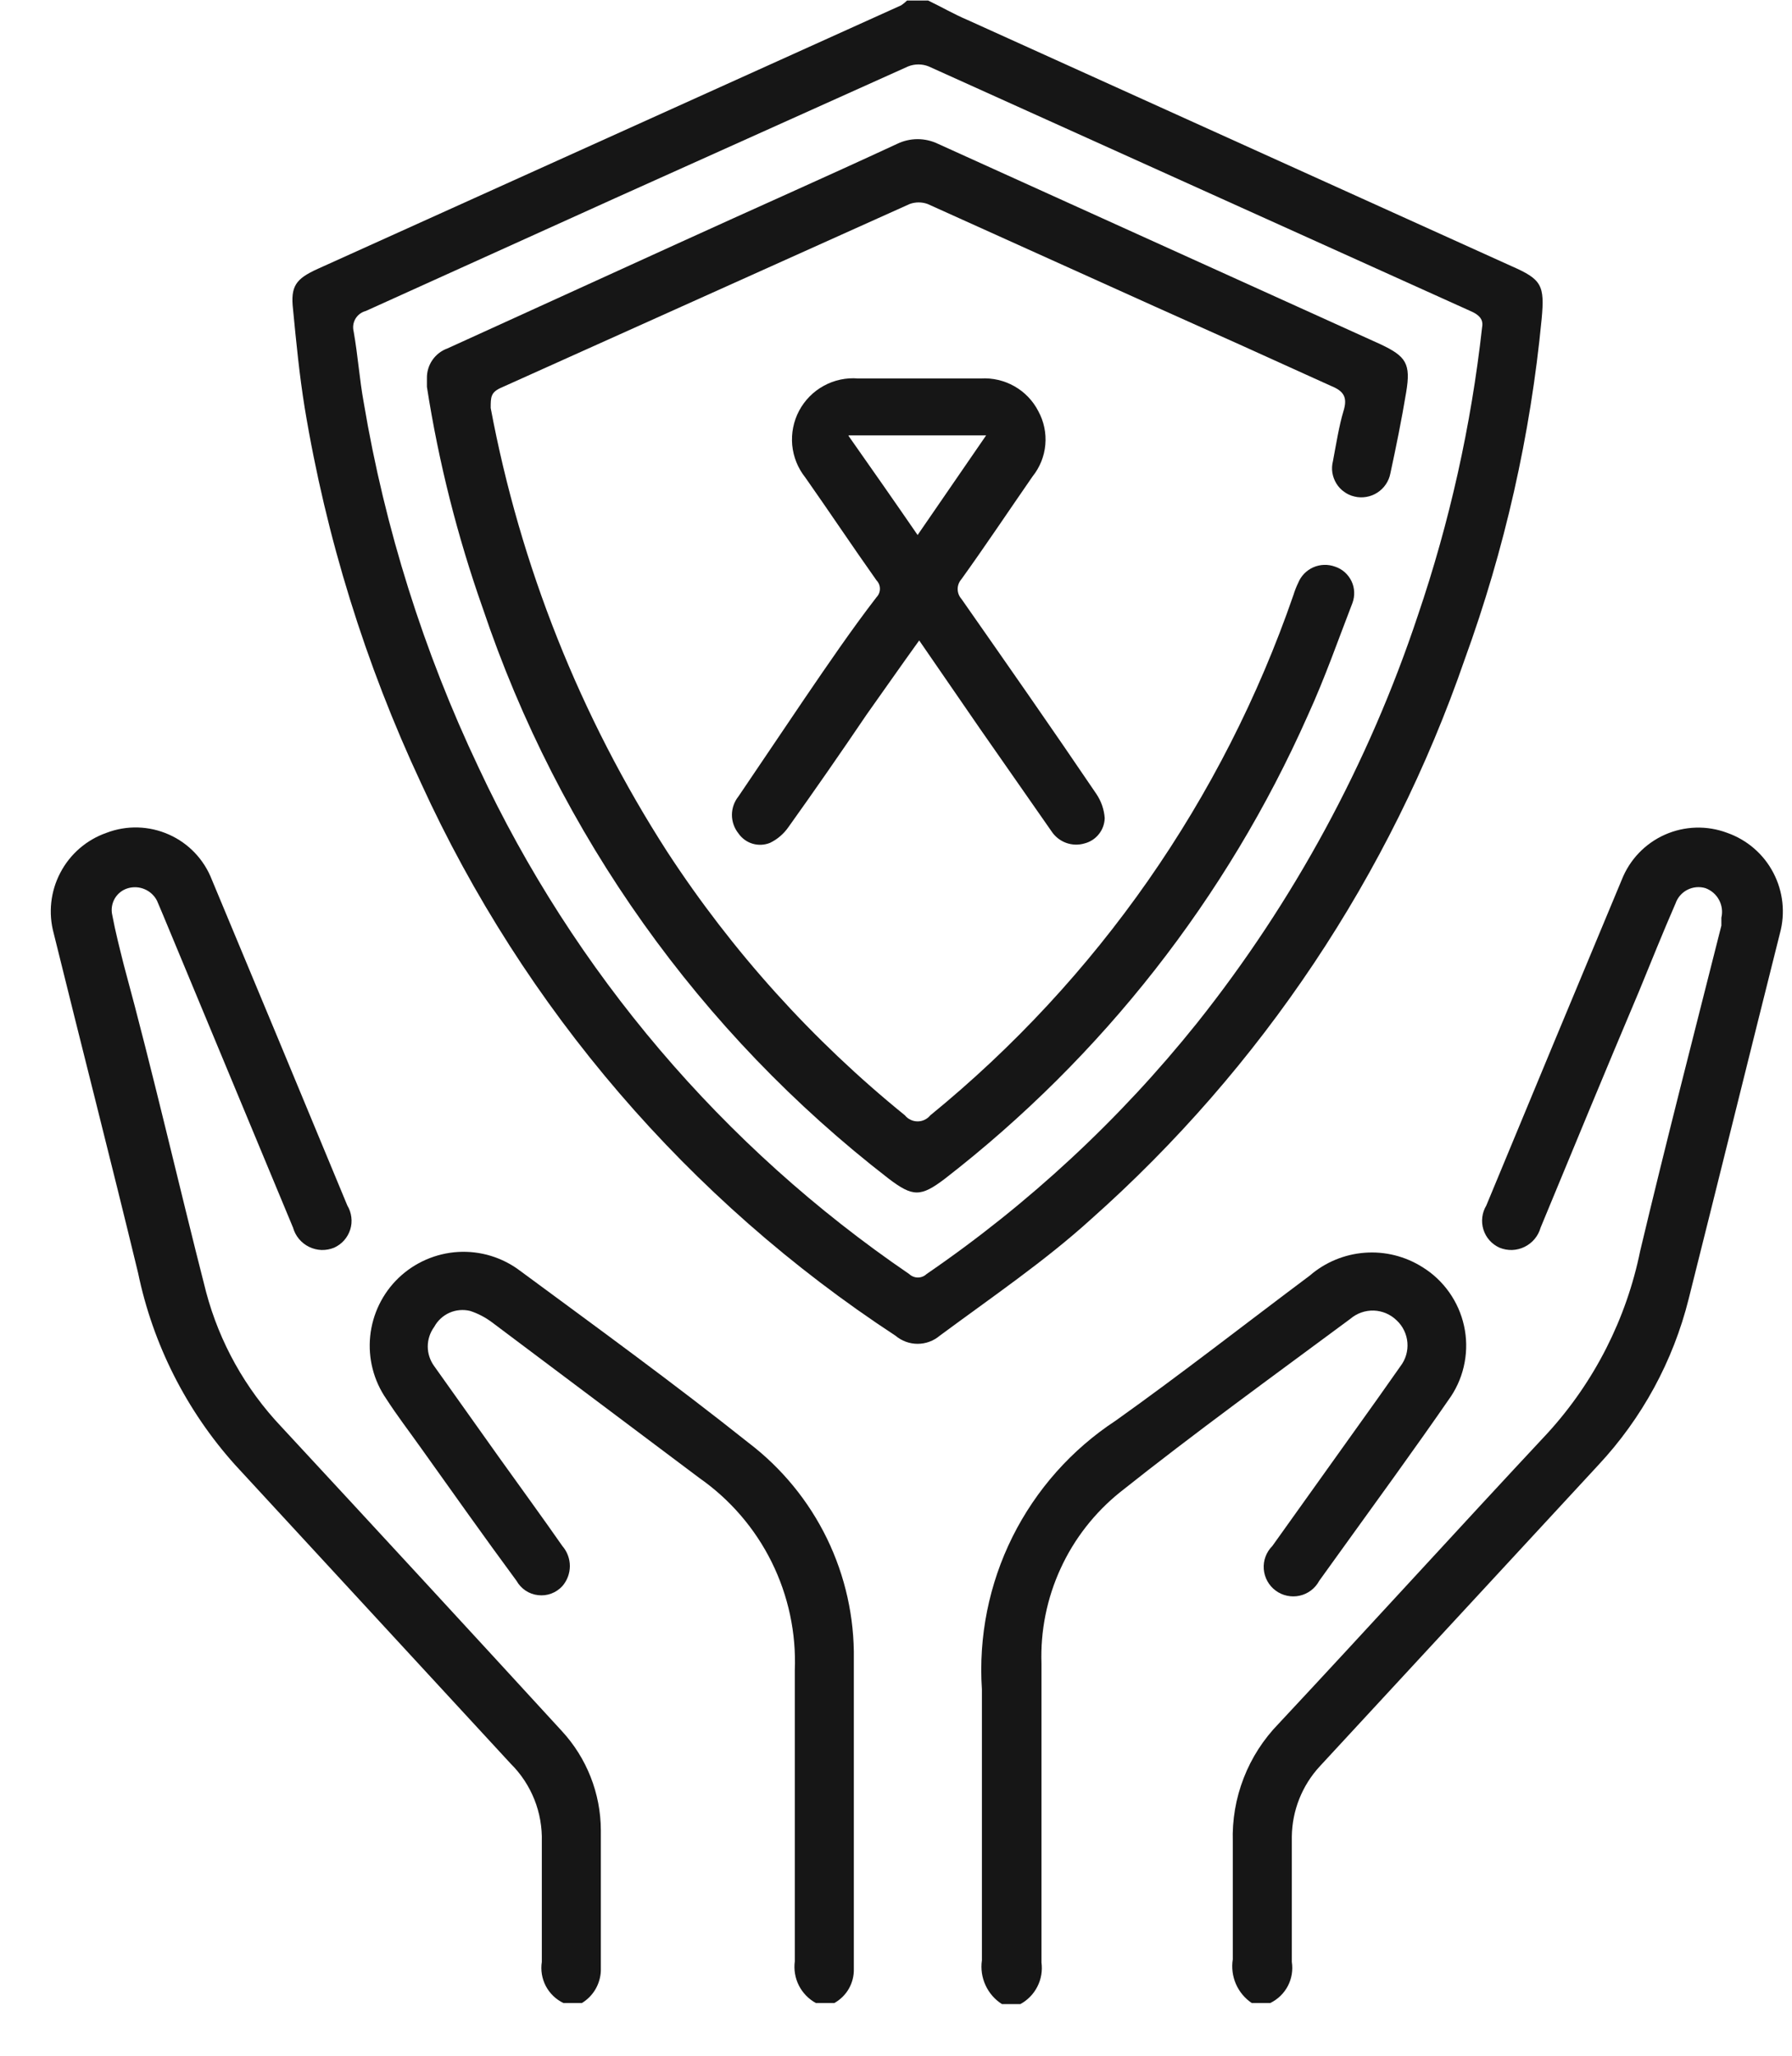<svg width="34" height="39" viewBox="0 0 34 39" fill="none" xmlns="http://www.w3.org/2000/svg">
<path d="M27.79 12.51C28.548 10.427 29.039 8.256 29.25 6.05C29.31 5.41 29.25 5.3 28.68 5.05L18.36 0.38C18.1 0.27 17.86 0.13 17.61 0.01H17.21C17.176 0.043 17.139 0.073 17.1 0.1L6.03 5.1C5.61 5.29 5.51 5.43 5.56 5.87C5.62 6.49 5.68 7.11 5.78 7.73C6.187 10.197 6.931 12.596 7.99 14.86C9.943 19.132 13.062 22.765 16.99 25.34C17.108 25.439 17.256 25.494 17.41 25.494C17.564 25.494 17.713 25.439 17.83 25.34C18.83 24.6 19.83 23.92 20.7 23.13C23.935 20.257 26.377 16.6 27.79 12.51ZM17.58 24.17C17.536 24.212 17.477 24.236 17.415 24.236C17.354 24.236 17.295 24.212 17.25 24.17C13.714 21.758 10.892 18.438 9.08 14.56C8.037 12.362 7.303 10.03 6.9 7.63C6.82 7.19 6.79 6.74 6.71 6.29C6.7 6.249 6.697 6.207 6.703 6.165C6.709 6.124 6.723 6.084 6.744 6.047C6.766 6.011 6.794 5.979 6.828 5.954C6.861 5.929 6.899 5.911 6.94 5.9L11.67 3.76L17.23 1.26C17.355 1.21 17.495 1.21 17.62 1.26L27.92 5.91C28.12 6 28.14 6.11 28.12 6.21C27.913 8.072 27.504 9.906 26.9 11.68C25.967 14.482 24.549 17.099 22.71 19.41C21.244 21.24 19.515 22.844 17.58 24.17Z" fill="#161616"/>
<path d="M10.66 32.84C8.893 30.913 7.12 28.99 5.34 27.07C4.657 26.35 4.165 25.47 3.91 24.51C3.38 22.44 2.91 20.37 2.35 18.31C2.27 17.99 2.19 17.68 2.13 17.36C2.105 17.253 2.123 17.14 2.178 17.045C2.234 16.95 2.324 16.88 2.43 16.85C2.535 16.82 2.648 16.827 2.748 16.871C2.849 16.915 2.931 16.992 2.98 17.09L3.09 17.35L5.56 23.29C5.582 23.369 5.621 23.442 5.673 23.505C5.726 23.568 5.791 23.619 5.865 23.655C5.938 23.691 6.019 23.711 6.101 23.714C6.183 23.716 6.264 23.701 6.34 23.67C6.412 23.637 6.477 23.59 6.529 23.531C6.582 23.471 6.621 23.402 6.645 23.326C6.669 23.251 6.676 23.171 6.666 23.092C6.657 23.014 6.631 22.938 6.59 22.87C5.737 20.81 4.88 18.75 4.02 16.69C3.872 16.307 3.579 15.998 3.204 15.832C2.829 15.665 2.403 15.653 2.02 15.8C1.642 15.932 1.329 16.203 1.144 16.558C0.958 16.912 0.914 17.324 1.02 17.71C1.55 19.86 2.1 22 2.62 24.15C2.901 25.504 3.536 26.76 4.46 27.79L9.69 33.46C9.885 33.653 10.037 33.884 10.139 34.139C10.24 34.393 10.288 34.666 10.28 34.94C10.28 35.7 10.28 36.46 10.28 37.22C10.256 37.377 10.282 37.537 10.356 37.678C10.43 37.818 10.547 37.931 10.69 38H11.04C11.146 37.936 11.234 37.847 11.297 37.74C11.359 37.634 11.395 37.513 11.4 37.39C11.4 36.5 11.4 35.61 11.4 34.72C11.397 34.023 11.133 33.352 10.66 32.84Z" fill="#161616"/>
<path d="M32.77 15.8C32.387 15.656 31.962 15.669 31.588 15.835C31.213 16.002 30.92 16.309 30.77 16.69C29.91 18.75 29.053 20.81 28.2 22.87C28.159 22.938 28.133 23.014 28.124 23.092C28.114 23.171 28.122 23.251 28.145 23.326C28.169 23.402 28.208 23.472 28.261 23.531C28.313 23.59 28.378 23.637 28.45 23.67C28.526 23.701 28.607 23.716 28.689 23.714C28.771 23.711 28.852 23.691 28.925 23.655C28.999 23.619 29.064 23.568 29.117 23.505C29.169 23.442 29.208 23.369 29.23 23.29C29.85 21.79 30.47 20.29 31.1 18.8C31.33 18.24 31.55 17.69 31.79 17.14C31.829 17.027 31.91 16.934 32.016 16.88C32.123 16.826 32.246 16.815 32.36 16.85C32.47 16.891 32.561 16.97 32.616 17.073C32.671 17.176 32.687 17.296 32.66 17.41V17.56C32.14 19.62 31.61 21.67 31.12 23.73C30.858 25.017 30.254 26.209 29.37 27.18C27.66 29.01 25.97 30.87 24.26 32.7C23.972 32.996 23.746 33.346 23.597 33.731C23.447 34.116 23.377 34.527 23.39 34.94C23.39 35.68 23.39 36.43 23.39 37.17C23.365 37.328 23.385 37.491 23.449 37.638C23.513 37.785 23.617 37.91 23.75 38H24.1C24.243 37.931 24.36 37.818 24.434 37.678C24.508 37.537 24.534 37.377 24.51 37.22C24.51 36.43 24.51 35.64 24.51 34.84C24.517 34.346 24.705 33.873 25.04 33.51L30.32 27.8C31.153 26.91 31.745 25.823 32.04 24.64C32.62 22.33 33.19 20.02 33.77 17.71C33.876 17.324 33.832 16.913 33.646 16.558C33.461 16.203 33.148 15.933 32.77 15.8Z" fill="#161616"/>
<path d="M14.2 27.37C12.78 26.24 11.32 25.18 9.87 24.11C9.533 23.854 9.115 23.727 8.693 23.751C8.27 23.776 7.87 23.95 7.564 24.242C7.258 24.535 7.067 24.927 7.024 25.348C6.981 25.769 7.089 26.192 7.33 26.54C7.53 26.85 7.76 27.15 7.98 27.46C8.58 28.3 9.18 29.15 9.8 29.99C9.842 30.065 9.901 30.128 9.972 30.176C10.043 30.223 10.124 30.253 10.21 30.262C10.294 30.272 10.38 30.262 10.46 30.232C10.541 30.202 10.612 30.153 10.67 30.09C10.761 29.985 10.812 29.85 10.812 29.71C10.812 29.57 10.761 29.435 10.67 29.33C10.28 28.77 9.87 28.21 9.47 27.65L8.24 25.92C8.16 25.811 8.116 25.68 8.116 25.545C8.116 25.41 8.16 25.279 8.24 25.17C8.304 25.052 8.406 24.959 8.529 24.904C8.652 24.85 8.789 24.838 8.92 24.87C9.071 24.919 9.213 24.994 9.34 25.09L13.27 28.04C13.853 28.448 14.325 28.996 14.641 29.634C14.957 30.272 15.108 30.979 15.08 31.69C15.08 33.53 15.08 35.37 15.08 37.21C15.059 37.367 15.086 37.526 15.157 37.667C15.229 37.808 15.341 37.924 15.48 38H15.83C15.945 37.936 16.041 37.841 16.106 37.727C16.171 37.612 16.204 37.482 16.2 37.35C16.2 35.35 16.2 33.43 16.2 31.48C16.212 30.686 16.037 29.901 15.69 29.187C15.342 28.473 14.832 27.851 14.2 27.37Z" fill="#161616"/>
<path d="M26.5 25.05C26.618 25.16 26.69 25.311 26.703 25.471C26.716 25.632 26.669 25.792 26.57 25.92L26.14 26.53L24.14 29.33C24.083 29.387 24.039 29.456 24.011 29.531C23.983 29.606 23.972 29.687 23.978 29.767C23.984 29.847 24.007 29.925 24.046 29.996C24.085 30.066 24.138 30.128 24.203 30.175C24.267 30.223 24.342 30.257 24.42 30.273C24.499 30.29 24.581 30.29 24.659 30.272C24.738 30.255 24.811 30.22 24.875 30.172C24.939 30.123 24.992 30.061 25.03 29.99L25.39 29.49C26.11 28.49 26.84 27.49 27.53 26.49C27.659 26.295 27.747 26.076 27.789 25.846C27.832 25.616 27.828 25.379 27.777 25.151C27.727 24.923 27.631 24.707 27.496 24.516C27.361 24.325 27.189 24.163 26.99 24.04C26.663 23.833 26.279 23.737 25.894 23.766C25.508 23.795 25.142 23.947 24.85 24.2C23.62 25.12 22.42 26.06 21.17 26.95C20.333 27.499 19.657 28.26 19.21 29.156C18.764 30.052 18.564 31.051 18.63 32.05C18.63 33.76 18.63 35.48 18.63 37.19C18.607 37.35 18.63 37.514 18.698 37.661C18.765 37.808 18.873 37.933 19.01 38.02H19.36C19.499 37.944 19.612 37.828 19.683 37.687C19.755 37.546 19.781 37.387 19.76 37.23C19.76 35.337 19.76 33.447 19.76 31.56C19.739 30.94 19.863 30.323 20.122 29.759C20.38 29.195 20.767 28.699 21.25 28.31C22.67 27.18 24.15 26.11 25.62 25.02C25.744 24.914 25.903 24.858 26.066 24.863C26.229 24.869 26.384 24.936 26.5 25.05Z" fill="#161616"/>
<path d="M25.66 11.44C25.685 11.373 25.696 11.302 25.693 11.23C25.69 11.159 25.673 11.089 25.642 11.025C25.611 10.96 25.567 10.903 25.514 10.855C25.46 10.808 25.398 10.772 25.33 10.75C25.196 10.701 25.048 10.705 24.917 10.763C24.786 10.821 24.683 10.928 24.63 11.06C24.594 11.134 24.564 11.211 24.54 11.29C23.205 15.156 20.819 18.575 17.65 21.16C17.621 21.196 17.584 21.224 17.543 21.244C17.501 21.264 17.456 21.274 17.41 21.274C17.364 21.274 17.319 21.264 17.277 21.244C17.235 21.224 17.199 21.196 17.17 21.16C15.416 19.738 13.894 18.051 12.66 16.16C11.009 13.596 9.872 10.737 9.31 7.74C9.31 7.53 9.31 7.44 9.52 7.35L17.26 3.87C17.37 3.83 17.49 3.83 17.6 3.87L21.9 5.81C23.02 6.31 24.13 6.81 25.25 7.32C25.5 7.42 25.57 7.54 25.49 7.8C25.41 8.06 25.35 8.43 25.29 8.75C25.272 8.821 25.268 8.895 25.279 8.967C25.291 9.039 25.316 9.109 25.354 9.171C25.392 9.233 25.442 9.288 25.502 9.33C25.561 9.373 25.628 9.404 25.7 9.42C25.773 9.438 25.85 9.44 25.924 9.427C25.999 9.414 26.07 9.387 26.134 9.345C26.197 9.304 26.252 9.251 26.294 9.188C26.337 9.125 26.366 9.054 26.38 8.98C26.49 8.47 26.59 7.98 26.68 7.44C26.77 6.9 26.68 6.76 26.19 6.53L17.8 2.73C17.678 2.671 17.545 2.64 17.41 2.64C17.275 2.64 17.141 2.671 17.02 2.73C15.64 3.37 14.26 3.98 12.88 4.61L8.49 6.61C8.373 6.652 8.273 6.73 8.203 6.832C8.133 6.934 8.097 7.056 8.1 7.18C8.1 7.18 8.1 7.28 8.1 7.34C8.323 8.77 8.678 10.176 9.16 11.54C10.601 15.828 13.28 19.593 16.86 22.36C17.32 22.71 17.47 22.71 17.93 22.36C20.914 20.047 23.278 17.03 24.81 13.58C25.14 12.86 25.4 12.11 25.66 11.44Z" fill="#161616"/>
<path d="M15.26 13.26L14.01 15.11C13.931 15.209 13.887 15.333 13.887 15.46C13.887 15.587 13.931 15.711 14.01 15.81C14.075 15.904 14.169 15.973 14.278 16.006C14.387 16.038 14.505 16.033 14.61 15.99C14.751 15.922 14.871 15.818 14.96 15.69C15.46 14.99 15.96 14.27 16.44 13.56C16.76 13.11 17.08 12.65 17.44 12.15L18.59 13.82L19.95 15.77C20.016 15.871 20.113 15.948 20.227 15.99C20.34 16.031 20.464 16.035 20.58 16C20.687 15.972 20.782 15.91 20.85 15.823C20.919 15.737 20.957 15.63 20.96 15.52C20.948 15.355 20.893 15.197 20.8 15.06C19.96 13.82 19.1 12.59 18.24 11.36C18.195 11.309 18.17 11.243 18.17 11.175C18.17 11.107 18.195 11.041 18.24 10.99C18.7 10.35 19.14 9.69 19.59 9.04C19.729 8.867 19.814 8.657 19.833 8.437C19.853 8.216 19.806 7.994 19.7 7.8C19.598 7.602 19.441 7.438 19.247 7.328C19.053 7.218 18.832 7.167 18.61 7.18H16.28C16.054 7.162 15.828 7.21 15.63 7.319C15.431 7.427 15.269 7.592 15.162 7.792C15.056 7.991 15.011 8.218 15.031 8.443C15.052 8.669 15.139 8.883 15.28 9.06C15.73 9.7 16.17 10.36 16.63 11.01C16.672 11.053 16.695 11.11 16.695 11.17C16.695 11.23 16.672 11.287 16.63 11.33C16.16 11.94 15.71 12.6 15.26 13.26ZM16.1 8.26H18.71L17.41 10.15C16.97 9.51 16.55 8.91 16.1 8.27V8.26Z" fill="#161616"/>
</svg>
